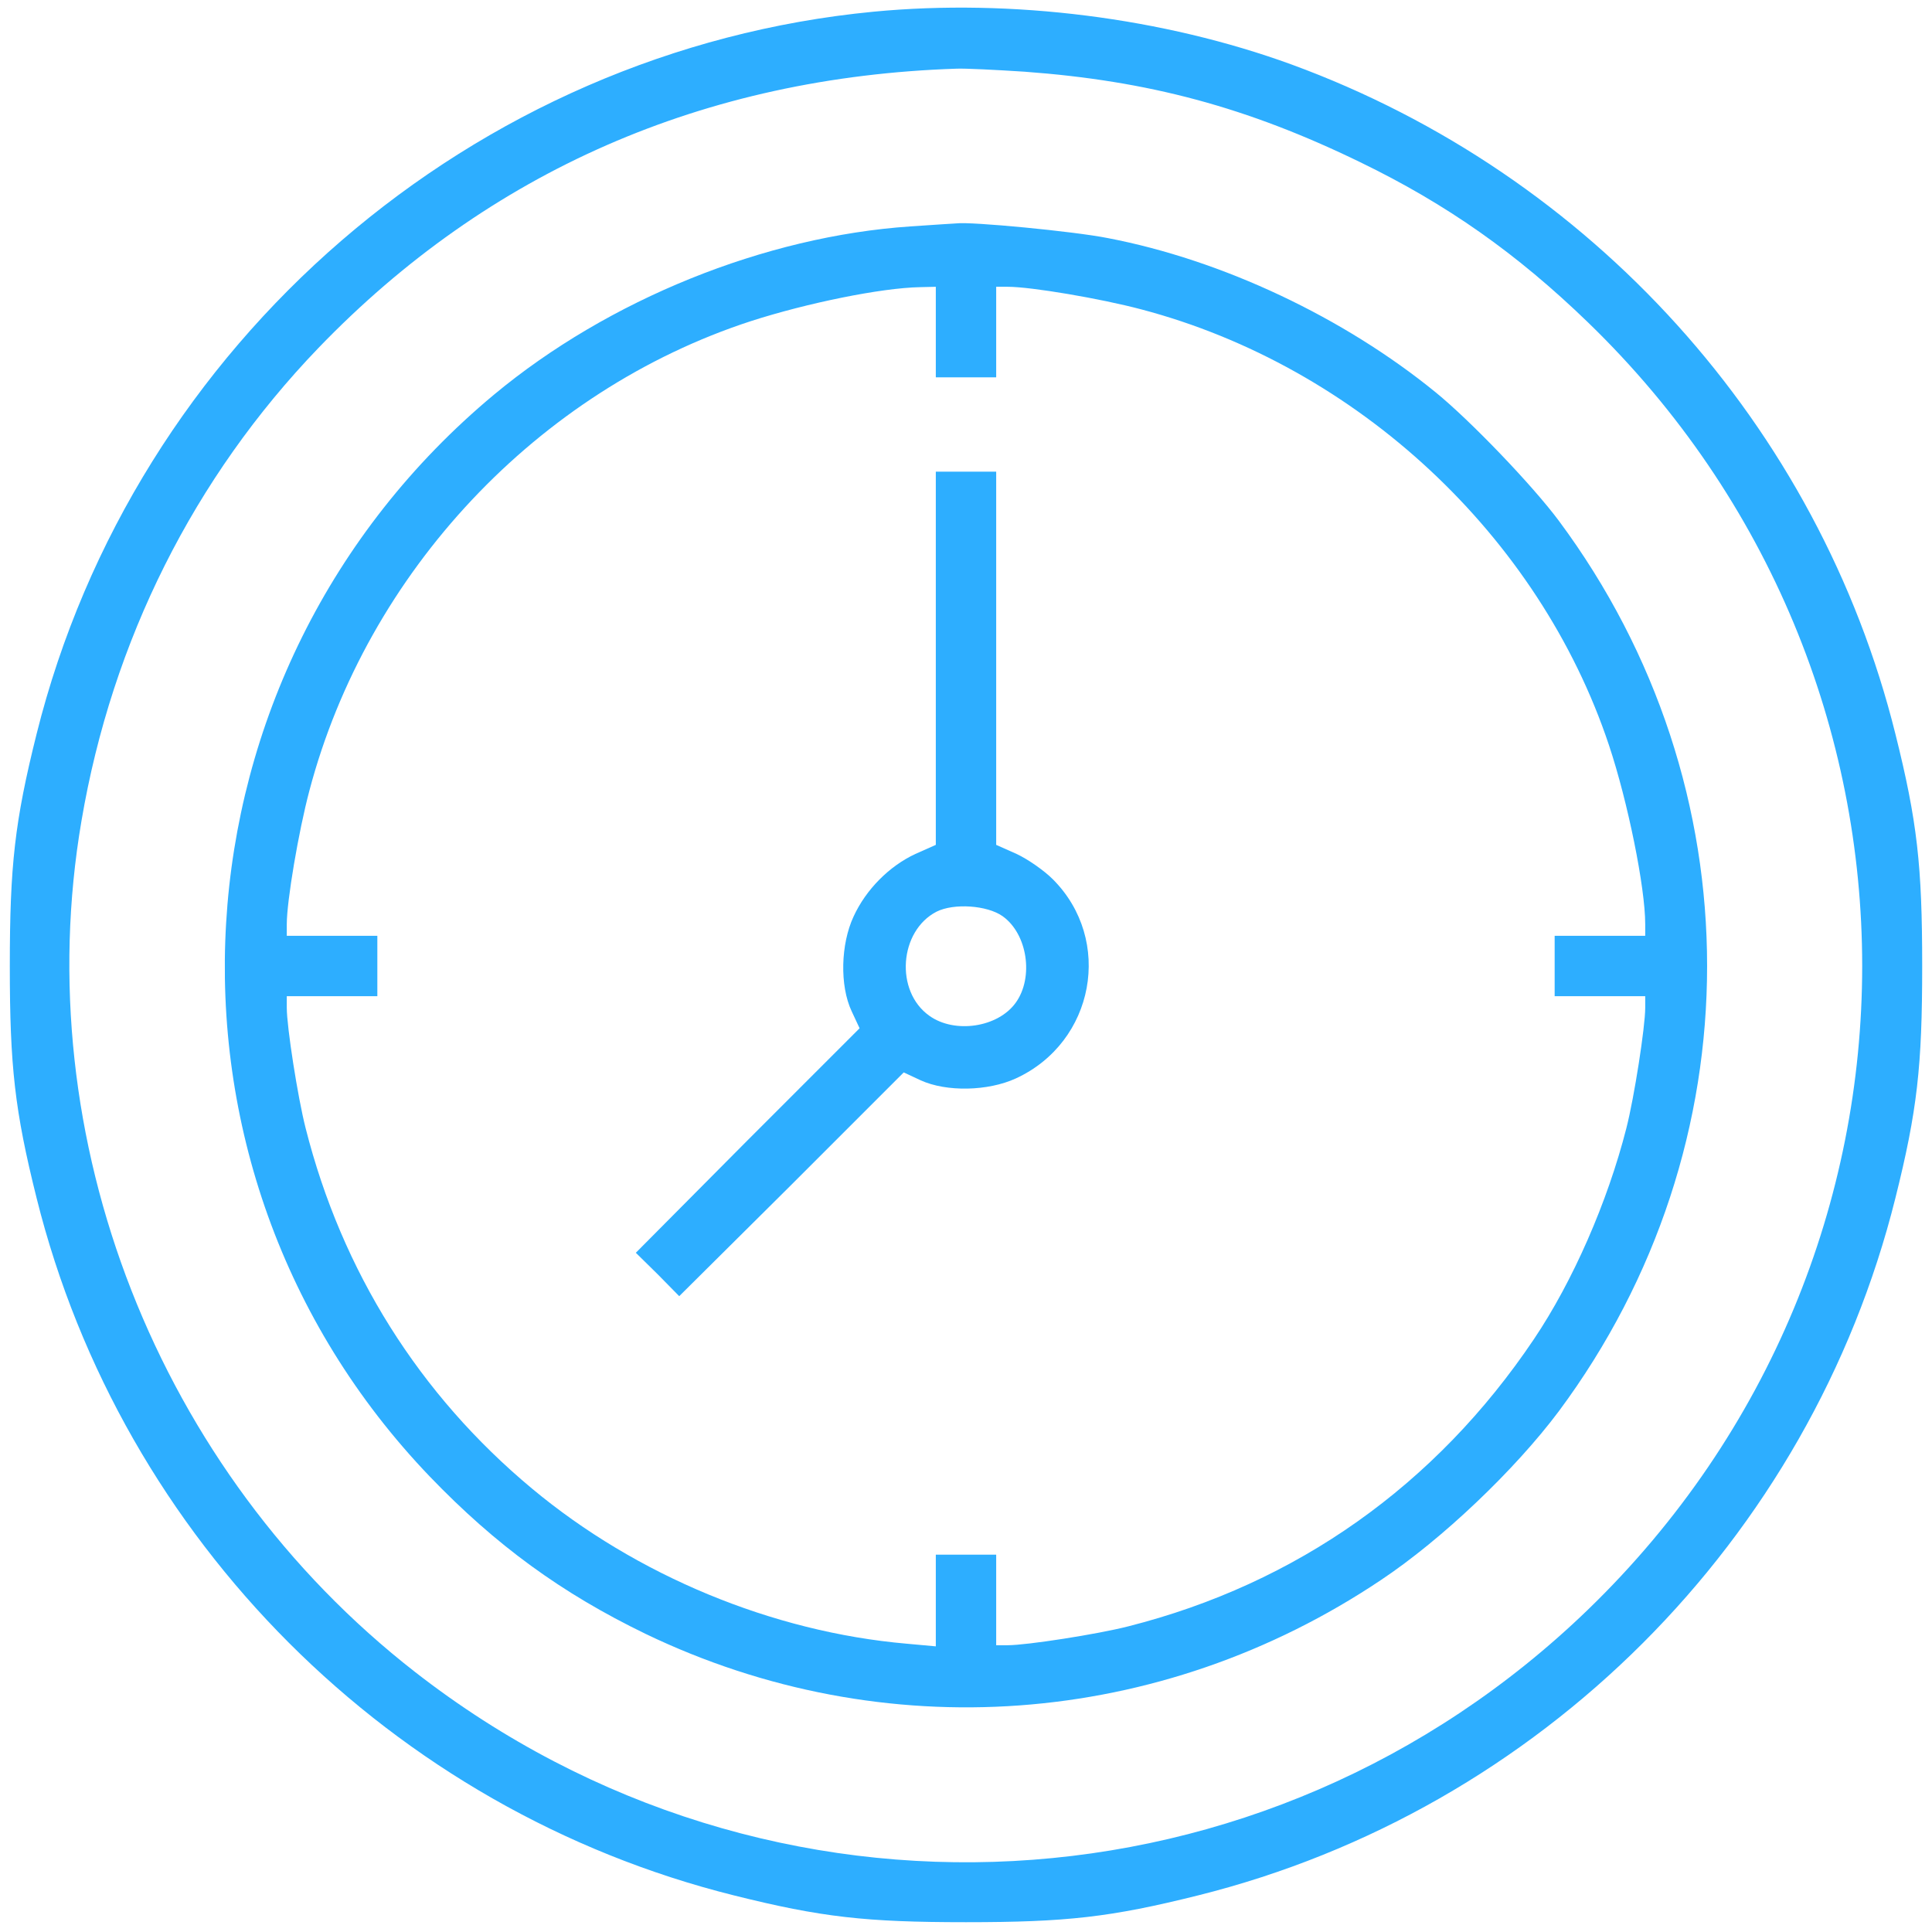 <?xml version="1.0" standalone="no"?>
<!DOCTYPE svg PUBLIC "-//W3C//DTD SVG 20010904//EN"
 "http://www.w3.org/TR/2001/REC-SVG-20010904/DTD/svg10.dtd">
<svg version="1.0" xmlns="http://www.w3.org/2000/svg"
 width="150pt" height="150pt" viewBox="0 0 512 512"
 preserveAspectRatio="xMidYMid meet">

<g transform="translate(0,512) scale(0.1,-0.1)"
fill="#2DAEFF" stroke="none">
<path d="M2315 5089 c-1061 -102 -1959 -877 -2218 -1914 -58 -232 -71 -349
-71 -615 0 -266 13 -383 71 -615 226 -906 942 -1622 1848 -1848 232 -58 349
-71 615 -71 266 0 383 13 615 71 906 226 1622 942 1848 1848 58 232 71 349 71
615 0 266 -13 383 -71 615 -203 816 -806 1483 -1600 1774 -340 124 -742 175
-1108 140z m400 -159 c328 -24 590 -94 890 -240 229 -111 415 -242 604 -425
968 -937 968 -2473 0 -3410 -854 -826 -2171 -897 -3109 -166 -682 531 -1028
1414 -884 2256 81 477 298 910 628 1253 451 468 1022 718 1691 740 22 1 103
-3 180 -8z"/>
<path d="M2413 4520 c-386 -26 -801 -194 -1104 -446 -879 -732 -957 -2046
-170 -2867 175 -182 349 -309 572 -417 630 -303 1363 -250 1949 143 162 108
355 292 471 447 524 705 524 1655 0 2360 -70 94 -234 265 -326 340 -244 199
-566 351 -869 409 -90 18 -364 44 -401 39 -5 0 -61 -4 -122 -8z m67 -280 l0
-120 80 0 80 0 0 120 0 120 31 0 c61 0 245 -31 354 -60 572 -151 1054 -600
1239 -1155 50 -150 96 -377 96 -474 l0 -31 -120 0 -120 0 0 -80 0 -80 120 0
120 0 0 -31 c0 -50 -29 -237 -50 -319 -50 -196 -142 -406 -245 -559 -260 -387
-629 -648 -1075 -761 -82 -21 -269 -50 -319 -50 l-31 0 0 120 0 120 -80 0 -80
0 0 -121 0 -122 -77 7 c-356 31 -717 181 -993 411 -299 249 -504 576 -600 955
-21 82 -50 269 -50 319 l0 31 120 0 120 0 0 80 0 80 -120 0 -120 0 0 31 c0 61
31 245 60 354 153 579 605 1060 1170 1244 149 48 345 88 448 90 l42 1 0 -120z"/>
<path d="M2480 3376 l0 -495 -54 -24 c-69 -32 -131 -94 -164 -166 -34 -73 -37
-183 -5 -251 l21 -45 -297 -297 -296 -298 58 -57 57 -58 298 296 297 297 45
-21 c68 -31 178 -29 252 5 209 96 259 367 98 528 -23 23 -66 53 -96 67 l-54
24 0 495 0 494 -80 0 -80 0 0 -494z m177 -684 c66 -47 83 -162 35 -229 -47
-66 -162 -83 -229 -35 -92 65 -80 225 19 276 46 23 134 17 175 -12z"/>
</g>
</svg>
